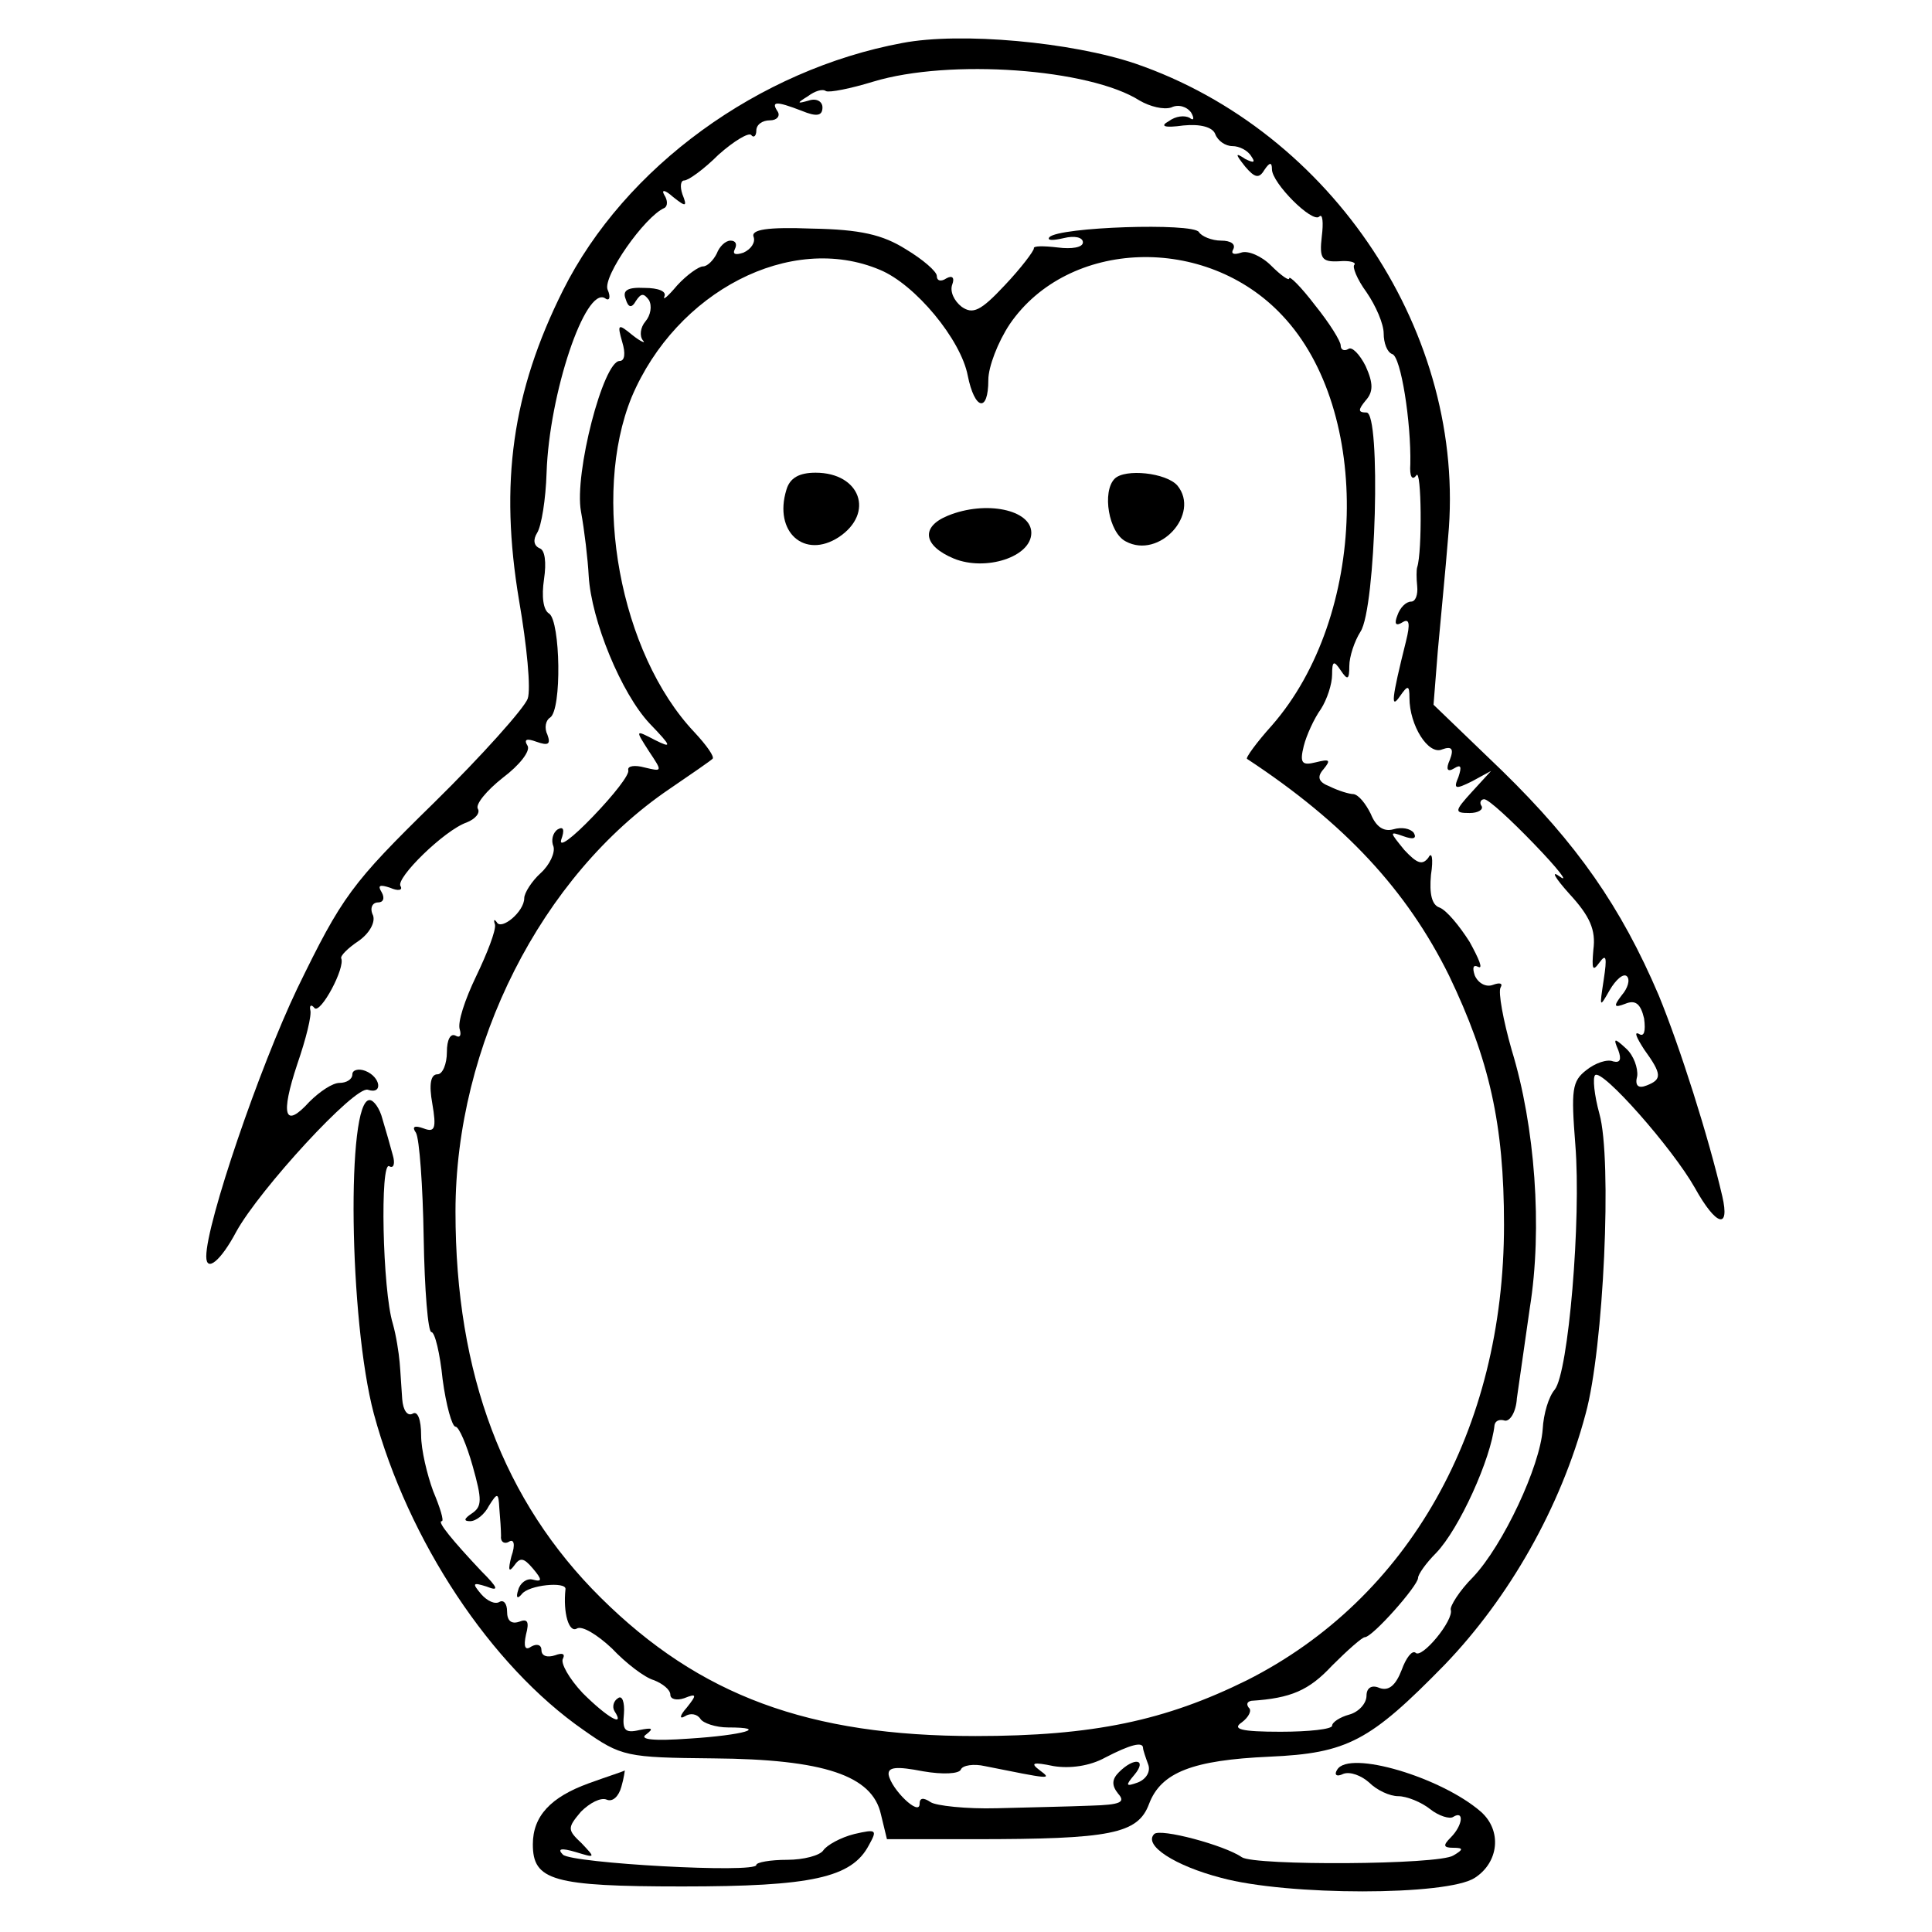 <?xml version="1.0" encoding="UTF-8"?>
<svg xmlns="http://www.w3.org/2000/svg" xmlns:xlink="http://www.w3.org/1999/xlink" width="200px" height="200px" viewBox="0 0 200 200" version="1.1">
<g id="surface1">
<path style=" stroke:none;fill-rule:nonzero;fill:rgb(0%,0%,0%);fill-opacity:1;" d="M 93.418 4.449 C 78.559 7.207 64.68 17.262 58.273 30.07 C 53.023 40.57 51.691 50 53.738 62.188 C 54.539 66.816 54.98 71.352 54.625 72.332 C 54.27 73.309 49.91 78.203 44.93 83.098 C 36.387 91.461 35.41 92.793 30.781 102.312 C 26.867 110.5 21.352 126.602 21.352 130.07 C 21.352 131.762 22.863 130.516 24.465 127.492 C 26.867 123.133 36.742 112.367 38.078 112.812 C 39.68 113.344 39.414 111.477 37.812 110.855 C 37.102 110.586 36.477 110.766 36.477 111.211 C 36.477 111.742 35.855 112.102 35.141 112.102 C 34.43 112.102 33.098 112.988 32.027 114.059 C 29.449 116.902 29.004 115.48 30.781 110.141 C 31.672 107.562 32.297 105.07 32.117 104.539 C 32.027 104.094 32.207 103.914 32.562 104.359 C 33.184 104.98 35.766 100.18 35.32 99.199 C 35.23 98.934 36.031 98.133 37.102 97.422 C 38.258 96.621 38.879 95.461 38.613 94.75 C 38.258 94.039 38.523 93.418 39.145 93.418 C 39.68 93.418 39.859 92.973 39.5 92.348 C 39.059 91.637 39.324 91.547 40.391 91.902 C 41.191 92.262 41.727 92.172 41.461 91.727 C 40.926 90.926 45.996 85.941 48.309 85.141 C 49.199 84.785 49.734 84.164 49.465 83.719 C 49.199 83.273 50.355 81.852 52.047 80.516 C 53.824 79.18 54.895 77.758 54.625 77.223 C 54.18 76.512 54.539 76.422 55.516 76.781 C 56.762 77.223 57.027 77.047 56.672 76.066 C 56.316 75.355 56.496 74.555 56.941 74.289 C 58.184 73.488 58.008 64.324 56.852 63.523 C 56.227 63.168 56.051 61.742 56.316 59.965 C 56.582 58.184 56.406 56.941 55.871 56.762 C 55.25 56.496 55.16 55.871 55.605 55.16 C 56.051 54.449 56.496 51.691 56.582 48.934 C 56.852 40.746 60.586 29.625 62.633 30.871 C 63.078 31.227 63.258 30.781 62.898 29.98 C 62.367 28.648 66.727 22.422 68.773 21.531 C 69.129 21.352 69.129 20.73 68.773 20.195 C 68.418 19.574 68.859 19.66 69.66 20.375 C 70.996 21.441 71.176 21.441 70.641 20.105 C 70.375 19.305 70.461 18.684 70.82 18.684 C 71.262 18.684 72.863 17.527 74.379 16.016 C 75.98 14.59 77.492 13.699 77.758 13.969 C 78.023 14.324 78.293 14.059 78.293 13.523 C 78.293 12.898 78.914 12.457 79.715 12.457 C 80.426 12.457 80.781 12.012 80.516 11.566 C 79.805 10.5 80.25 10.41 83.008 11.477 C 84.52 12.102 85.141 12.012 85.141 11.121 C 85.141 10.5 84.52 10.141 83.719 10.41 C 82.473 10.766 82.473 10.676 83.629 9.965 C 84.34 9.43 85.141 9.164 85.5 9.43 C 85.855 9.609 88.078 9.164 90.391 8.453 C 98.309 6.051 112.812 7.117 117.973 10.41 C 119.039 11.031 120.461 11.387 121.262 11.121 C 121.977 10.766 122.863 11.031 123.309 11.656 C 123.664 12.277 123.578 12.543 123.133 12.188 C 122.598 11.922 121.707 12.012 120.996 12.543 C 120.02 13.078 120.551 13.258 122.508 12.988 C 124.289 12.812 125.535 13.168 125.801 13.879 C 126.066 14.59 126.867 15.125 127.578 15.125 C 128.293 15.125 129.18 15.57 129.539 16.191 C 129.98 16.816 129.805 16.902 128.914 16.461 C 127.848 15.746 127.848 15.926 128.914 17.262 C 129.895 18.418 130.34 18.504 130.871 17.617 C 131.406 16.816 131.672 16.727 131.672 17.527 C 131.672 18.949 135.855 23.133 136.566 22.422 C 136.922 22.062 137.012 23.043 136.832 24.465 C 136.566 26.781 136.832 27.137 138.613 27.047 C 139.68 26.957 140.391 27.137 140.215 27.402 C 139.945 27.578 140.48 28.914 141.461 30.25 C 142.438 31.672 143.238 33.539 143.238 34.52 C 143.238 35.5 143.594 36.477 144.129 36.656 C 145.02 36.922 146.086 43.684 145.996 48.043 C 145.906 49.289 146.176 49.82 146.621 49.199 C 147.152 48.398 147.242 57.117 146.707 58.719 C 146.621 58.984 146.621 59.875 146.707 60.676 C 146.797 61.566 146.531 62.277 146.086 62.277 C 145.551 62.277 144.93 62.898 144.66 63.699 C 144.305 64.59 144.484 64.859 145.195 64.414 C 145.906 63.969 145.996 64.59 145.551 66.371 C 144.039 72.422 143.949 73.488 144.93 72.062 C 145.73 70.906 145.906 70.906 145.906 72.242 C 145.906 75.09 147.863 78.203 149.289 77.578 C 150.266 77.223 150.535 77.492 150.09 78.648 C 149.645 79.625 149.82 79.98 150.535 79.539 C 151.246 79.094 151.336 79.359 150.98 80.426 C 150.445 81.672 150.621 81.762 152.402 80.871 L 154.359 79.805 L 152.402 81.941 C 150.535 83.984 150.535 84.164 152.137 84.164 C 153.023 84.164 153.559 83.809 153.379 83.453 C 153.113 83.098 153.293 82.738 153.648 82.738 C 154.094 82.738 156.406 84.875 158.809 87.367 C 161.301 89.945 162.457 91.461 161.477 90.746 C 160.5 90.035 160.941 90.836 162.457 92.527 C 164.59 94.84 165.215 96.262 164.945 98.309 C 164.77 100.355 164.859 100.621 165.57 99.645 C 166.281 98.664 166.371 99.109 166.016 101.422 C 165.57 104.359 165.57 104.359 166.637 102.492 C 167.262 101.422 168.059 100.711 168.418 101.066 C 168.773 101.422 168.504 102.312 167.883 103.023 C 166.992 104.18 167.082 104.359 168.238 103.914 C 169.305 103.469 169.84 103.914 170.195 105.426 C 170.375 106.762 170.195 107.383 169.66 107.027 C 169.129 106.762 169.395 107.383 170.195 108.629 C 172.062 111.211 172.062 111.742 170.461 112.367 C 169.574 112.723 169.219 112.367 169.484 111.387 C 169.574 110.586 169.129 109.254 168.328 108.539 C 167.082 107.383 166.992 107.473 167.527 108.719 C 167.883 109.699 167.703 110.055 166.992 109.875 C 166.371 109.609 165.125 110.055 164.234 110.766 C 162.723 111.922 162.633 112.812 163.078 118.504 C 163.699 126.246 162.367 142.082 160.941 143.859 C 160.32 144.574 159.785 146.352 159.699 147.953 C 159.43 151.781 155.605 159.965 152.492 163.258 C 151.066 164.68 150.09 166.281 150.18 166.637 C 150.535 167.703 147.152 171.797 146.531 171.086 C 146.176 170.82 145.551 171.621 145.105 172.863 C 144.484 174.465 143.773 175.09 142.793 174.734 C 141.992 174.379 141.461 174.734 141.461 175.535 C 141.461 176.336 140.66 177.223 139.68 177.492 C 138.699 177.758 137.898 178.293 137.898 178.648 C 137.898 179.004 135.5 179.27 132.562 179.27 C 128.469 179.27 127.492 179.004 128.559 178.293 C 129.27 177.758 129.625 177.047 129.27 176.781 C 129.004 176.422 129.094 176.156 129.539 176.066 C 133.629 175.801 135.5 175 137.898 172.422 C 139.5 170.82 141.016 169.484 141.281 169.484 C 142.082 169.484 146.797 164.145 146.797 163.344 C 146.797 162.988 147.598 161.832 148.664 160.766 C 151.066 158.273 154.359 150.98 154.715 147.508 C 154.805 147.062 155.25 146.887 155.781 147.062 C 156.316 147.152 156.941 146.176 157.027 144.75 C 157.207 143.418 157.828 139.234 158.363 135.41 C 159.699 127.137 158.898 116.547 156.496 108.719 C 155.605 105.605 155.07 102.668 155.34 102.223 C 155.605 101.781 155.25 101.691 154.539 101.957 C 153.824 102.223 153.023 101.781 152.668 100.98 C 152.402 100.18 152.492 99.82 153.023 100.09 C 153.559 100.355 153.113 99.289 152.137 97.508 C 151.066 95.82 149.734 94.219 149.02 93.949 C 148.219 93.684 147.953 92.527 148.133 90.57 C 148.398 88.879 148.219 88.078 147.863 88.789 C 147.242 89.59 146.707 89.414 145.375 87.988 C 143.859 86.121 143.773 86.031 145.285 86.566 C 146.262 86.922 146.707 86.832 146.352 86.211 C 145.996 85.766 145.105 85.586 144.219 85.855 C 143.238 86.121 142.438 85.586 141.902 84.254 C 141.371 83.184 140.66 82.297 140.125 82.207 C 139.68 82.207 138.523 81.852 137.633 81.406 C 136.477 80.961 136.301 80.426 137.012 79.625 C 137.812 78.648 137.633 78.559 136.211 78.914 C 134.785 79.27 134.52 79.004 134.965 77.223 C 135.23 76.156 136.031 74.379 136.742 73.398 C 137.367 72.422 137.898 70.82 137.898 69.84 C 137.898 68.418 138.078 68.328 138.789 69.395 C 139.5 70.461 139.68 70.375 139.68 68.949 C 139.68 67.973 140.215 66.371 140.836 65.391 C 142.438 62.988 142.973 42.703 141.461 42.703 C 140.57 42.703 140.57 42.438 141.371 41.461 C 142.172 40.57 142.172 39.68 141.371 37.898 C 140.746 36.656 139.945 35.855 139.59 36.121 C 139.145 36.387 138.789 36.211 138.789 35.766 C 138.789 35.32 137.633 33.453 136.121 31.582 C 134.699 29.715 133.453 28.469 133.453 28.824 C 133.453 29.094 132.652 28.559 131.582 27.492 C 130.605 26.512 129.18 25.891 128.469 26.156 C 127.668 26.422 127.402 26.246 127.668 25.801 C 127.938 25.266 127.402 24.91 126.422 24.91 C 125.445 24.91 124.379 24.465 124.109 24.02 C 123.488 23.043 109.609 23.488 108.629 24.555 C 108.363 24.91 108.984 24.91 110.141 24.645 C 111.211 24.379 112.102 24.555 112.102 25.09 C 112.102 25.621 110.941 25.801 109.52 25.621 C 108.008 25.445 106.941 25.445 107.027 25.711 C 107.027 25.98 105.695 27.758 104.004 29.539 C 101.512 32.207 100.711 32.562 99.555 31.762 C 98.754 31.141 98.309 30.16 98.578 29.449 C 98.844 28.738 98.578 28.469 97.953 28.824 C 97.422 29.18 96.977 29.094 96.977 28.559 C 96.977 28.113 95.551 26.867 93.773 25.801 C 91.371 24.289 89.059 23.754 84.074 23.664 C 79.449 23.488 77.668 23.754 78.023 24.555 C 78.203 25.09 77.758 25.801 76.957 26.156 C 76.156 26.422 75.801 26.336 76.066 25.801 C 76.336 25.266 76.156 24.91 75.621 24.91 C 75.09 24.91 74.465 25.535 74.199 26.246 C 73.844 26.957 73.219 27.578 72.777 27.578 C 72.332 27.578 71.086 28.469 70.105 29.539 C 69.129 30.695 68.594 31.141 68.773 30.695 C 69.039 30.16 68.148 29.805 66.727 29.805 C 64.945 29.715 64.414 30.07 64.77 30.961 C 65.035 31.852 65.391 31.941 65.836 31.141 C 66.371 30.34 66.637 30.34 67.172 31.051 C 67.527 31.672 67.348 32.652 66.816 33.273 C 66.281 33.898 66.191 34.785 66.547 35.23 C 66.902 35.586 66.371 35.41 65.48 34.699 C 63.969 33.453 63.879 33.539 64.414 35.41 C 64.77 36.566 64.68 37.367 64.145 37.367 C 62.457 37.367 59.43 49.02 60.141 52.938 C 60.5 54.895 60.855 57.918 60.941 59.609 C 61.211 64.234 64.324 71.797 67.262 74.91 C 69.574 77.312 69.574 77.492 67.793 76.602 C 65.746 75.535 65.746 75.535 67.172 77.758 C 68.594 79.895 68.594 79.895 66.727 79.449 C 65.746 79.18 64.945 79.27 65.035 79.715 C 65.215 80.16 63.523 82.297 61.387 84.52 C 59.254 86.742 57.828 87.812 58.098 86.922 C 58.453 85.941 58.363 85.5 57.738 85.855 C 57.207 86.211 57.027 87.012 57.297 87.633 C 57.473 88.258 56.941 89.5 55.961 90.391 C 55.07 91.191 54.27 92.438 54.27 92.973 C 54.27 94.395 51.867 96.352 51.422 95.461 C 51.156 95.105 51.066 95.195 51.246 95.73 C 51.336 96.352 50.445 98.664 49.289 101.066 C 48.133 103.469 47.332 105.871 47.598 106.582 C 47.777 107.207 47.598 107.473 47.152 107.207 C 46.621 106.941 46.262 107.652 46.262 108.898 C 46.262 110.141 45.82 111.211 45.285 111.211 C 44.574 111.211 44.395 112.277 44.75 114.234 C 45.195 116.816 45.02 117.262 43.859 116.816 C 42.883 116.461 42.617 116.637 43.059 117.262 C 43.418 117.883 43.773 122.777 43.859 128.113 C 43.949 133.539 44.305 137.898 44.66 137.898 C 45.02 137.898 45.551 140.125 45.82 142.793 C 46.176 145.461 46.797 147.688 47.152 147.688 C 47.508 147.688 48.309 149.555 48.934 151.781 C 49.91 155.25 49.91 155.961 48.844 156.672 C 48.043 157.207 47.953 157.473 48.664 157.473 C 49.289 157.473 50.18 156.762 50.621 155.871 C 51.512 154.449 51.602 154.539 51.691 156.141 C 51.781 157.117 51.867 158.453 51.867 158.984 C 51.781 159.609 52.223 159.875 52.668 159.609 C 53.203 159.254 53.379 159.875 52.938 161.121 C 52.578 162.543 52.668 162.812 53.203 162.102 C 53.824 161.211 54.18 161.211 55.16 162.367 C 56.141 163.523 56.141 163.789 55.16 163.523 C 54.539 163.344 53.824 163.879 53.648 164.59 C 53.379 165.391 53.559 165.57 54.004 165.035 C 54.715 164.059 58.629 163.699 58.539 164.5 C 58.273 166.992 58.898 169.039 59.699 168.594 C 60.23 168.238 61.832 169.219 63.344 170.641 C 64.77 172.152 66.727 173.664 67.703 173.934 C 68.594 174.289 69.395 174.91 69.395 175.445 C 69.395 175.891 70.02 176.066 70.82 175.801 C 72.152 175.266 72.152 175.445 71.086 176.781 C 70.375 177.578 70.285 178.023 70.906 177.668 C 71.441 177.312 72.152 177.402 72.508 177.938 C 72.777 178.379 74.109 178.824 75.355 178.824 C 79.715 178.824 76.957 179.625 71.352 179.98 C 67.617 180.25 66.102 180.07 66.902 179.539 C 67.703 178.914 67.527 178.824 66.191 179.094 C 64.68 179.449 64.414 179.094 64.59 177.402 C 64.68 176.246 64.414 175.445 63.969 175.801 C 63.523 176.066 63.344 176.691 63.613 177.137 C 64.77 178.914 62.812 177.758 60.32 175.266 C 58.898 173.754 58.008 172.152 58.273 171.707 C 58.539 171.176 58.184 171.086 57.473 171.352 C 56.672 171.621 56.051 171.441 56.051 170.82 C 56.051 170.285 55.605 170.105 54.98 170.461 C 54.359 170.906 54.18 170.461 54.449 169.219 C 54.805 167.883 54.625 167.527 53.738 167.883 C 52.938 168.148 52.492 167.793 52.492 166.816 C 52.492 166.016 52.137 165.57 51.691 165.836 C 51.246 166.102 50.445 165.746 49.82 165.035 C 48.844 163.879 48.934 163.789 50.355 164.234 C 51.691 164.77 51.602 164.414 49.82 162.633 C 46.887 159.52 45.195 157.473 45.73 157.473 C 45.996 157.473 45.551 156.051 44.84 154.359 C 44.219 152.668 43.594 150.09 43.594 148.578 C 43.594 146.977 43.238 145.996 42.703 146.352 C 42.172 146.621 41.727 145.996 41.637 144.84 C 41.547 143.684 41.461 141.992 41.371 141.016 C 41.281 140.035 41.016 138.258 40.66 137.012 C 39.59 133.539 39.324 120.105 40.301 120.73 C 40.746 120.996 40.926 120.461 40.66 119.574 C 40.391 118.594 39.945 116.992 39.59 115.836 C 39.324 114.77 38.699 113.879 38.258 113.879 C 35.855 113.879 36.121 136.656 38.699 146.352 C 42.262 159.52 50.801 172.422 60.41 179.094 C 64.324 181.852 64.859 181.941 73.844 182.027 C 85.32 182.117 90.301 183.809 91.191 187.812 L 91.816 190.391 L 100.891 190.391 C 114.945 190.391 117.793 189.859 118.949 186.742 C 120.195 183.453 123.488 182.207 131.406 181.852 C 139.5 181.496 141.816 180.25 149.555 172.332 C 156.227 165.391 161.566 156.051 164.145 146.352 C 166.016 139.59 166.902 120.02 165.57 115.301 C 165.035 113.344 164.859 111.566 165.125 111.301 C 165.836 110.586 173.133 118.859 175.445 122.953 C 177.668 126.957 179.094 127.312 178.293 123.844 C 176.867 117.703 173.934 108.453 171.707 103.023 C 167.793 93.859 163.258 87.367 155.516 79.805 L 148.398 72.953 L 148.844 67.348 C 149.109 64.324 149.645 58.984 149.91 55.605 C 151.867 34.699 137.988 13.613 117.527 6.582 C 110.941 4.359 99.465 3.293 93.418 4.449 Z M 91.102 27.938 C 94.75 29.449 99.465 35.141 100.18 38.879 C 100.891 42.438 102.312 42.793 102.312 39.324 C 102.312 37.988 103.293 35.41 104.539 33.539 C 110.586 24.734 124.82 24.199 132.738 32.652 C 142.082 42.527 141.547 63.789 131.672 75.09 C 130.07 76.867 128.914 78.469 129.094 78.559 C 139.234 85.23 145.641 92.172 150 100.98 C 154.18 109.699 155.695 116.371 155.695 126.781 C 155.695 148.043 145.82 165.48 129.094 173.934 C 120.641 178.113 113.168 179.715 100.98 179.715 C 83.719 179.715 72.422 175.535 62.188 165.391 C 52.137 155.426 47.152 142.262 47.152 125.445 C 47.152 108.184 56.051 90.66 69.305 81.672 C 71.531 80.16 73.578 78.738 73.754 78.559 C 74.02 78.379 73.133 77.137 71.887 75.801 C 64.145 67.617 61.211 51.336 65.391 41.102 C 70.02 30.16 81.852 24.02 91.102 27.938 Z M 118.328 180.961 C 118.328 181.141 118.594 181.941 118.859 182.652 C 119.129 183.363 118.684 184.164 117.793 184.52 C 116.547 184.965 116.461 184.875 117.438 183.719 C 118.773 182.117 117.438 181.852 115.836 183.453 C 115.125 184.164 115.035 184.785 115.746 185.676 C 116.547 186.566 116.016 186.832 112.898 186.922 C 110.766 187.012 106.406 187.102 103.203 187.188 C 100 187.277 96.887 186.922 96.352 186.566 C 95.551 186.031 95.195 186.121 95.195 186.742 C 95.195 188.078 92.262 185.23 91.992 183.719 C 91.902 182.918 92.793 182.828 95.551 183.363 C 97.598 183.719 99.289 183.629 99.465 183.184 C 99.645 182.738 100.801 182.562 101.957 182.828 C 108.629 184.164 108.984 184.254 107.652 183.273 C 106.582 182.473 106.941 182.383 109.074 182.828 C 110.766 183.098 112.812 182.828 114.414 181.941 C 116.992 180.605 118.328 180.25 118.328 180.961 Z M 118.328 180.961 "/>
<path style=" stroke:none;fill-rule:nonzero;fill:rgb(0%,0%,0%);fill-opacity:1;" d="M 81.406 50.711 C 80.07 55.07 83.273 57.918 86.832 55.605 C 90.57 53.113 89.059 48.934 84.43 48.934 C 82.738 48.934 81.762 49.465 81.406 50.711 Z M 81.406 50.711 "/>
<path style=" stroke:none;fill-rule:nonzero;fill:rgb(0%,0%,0%);fill-opacity:1;" d="M 115.391 49.555 C 114.059 50.891 114.77 55.16 116.547 56.051 C 120.02 57.918 124.289 53.203 121.887 50.266 C 120.73 48.934 116.461 48.488 115.391 49.555 Z M 115.391 49.555 "/>
<path style=" stroke:none;fill-rule:nonzero;fill:rgb(0%,0%,0%);fill-opacity:1;" d="M 98.133 53.379 C 95.285 54.539 95.551 56.496 98.754 57.828 C 102.047 59.164 106.762 57.652 106.762 55.16 C 106.762 52.758 102.047 51.781 98.133 53.379 Z M 98.133 53.379 "/>
<path style=" stroke:none;fill-rule:nonzero;fill:rgb(0%,0%,0%);fill-opacity:1;" d="M 138.434 183.184 C 138.078 183.719 138.344 183.984 139.059 183.629 C 139.77 183.363 140.926 183.809 141.727 184.52 C 142.527 185.32 143.859 185.941 144.75 185.941 C 145.641 185.941 147.152 186.566 148.043 187.277 C 148.934 187.988 150.09 188.344 150.445 188.078 C 151.602 187.367 151.422 188.969 150.18 190.215 C 149.379 191.016 149.379 191.281 150.445 191.281 C 151.512 191.281 151.512 191.461 150.445 192.082 C 148.934 193.059 129.895 193.148 128.559 192.262 C 126.781 191.016 120.105 189.234 119.484 189.859 C 118.328 191.016 121.621 193.148 126.422 194.395 C 133.273 196.262 149.82 196.262 152.668 194.395 C 155.16 192.793 155.516 189.5 153.293 187.543 C 149.199 183.984 139.68 181.141 138.434 183.184 Z M 138.434 183.184 "/>
<path style=" stroke:none;fill-rule:nonzero;fill:rgb(0%,0%,0%);fill-opacity:1;" d="M 60.941 184.609 C 57.027 186.031 55.16 187.988 55.16 190.926 C 55.16 194.66 57.207 195.285 70.641 195.285 C 83.984 195.285 88.168 194.395 89.945 191.016 C 90.836 189.414 90.746 189.324 88.434 189.859 C 87.012 190.215 85.586 191.016 85.23 191.547 C 84.875 192.082 83.184 192.527 81.496 192.527 C 79.715 192.527 78.293 192.793 78.293 193.059 C 78.293 193.949 59.164 192.883 58.273 191.992 C 57.652 191.371 58.098 191.281 59.609 191.727 C 61.656 192.348 61.656 192.348 60.23 190.836 C 58.719 189.414 58.719 189.234 60.141 187.543 C 61.031 186.656 62.188 186.031 62.812 186.301 C 63.434 186.566 64.059 185.941 64.324 184.965 C 64.59 184.074 64.68 183.273 64.68 183.273 C 64.59 183.363 62.898 183.898 60.941 184.609 Z M 60.941 184.609 "/>
</g>
</svg>
